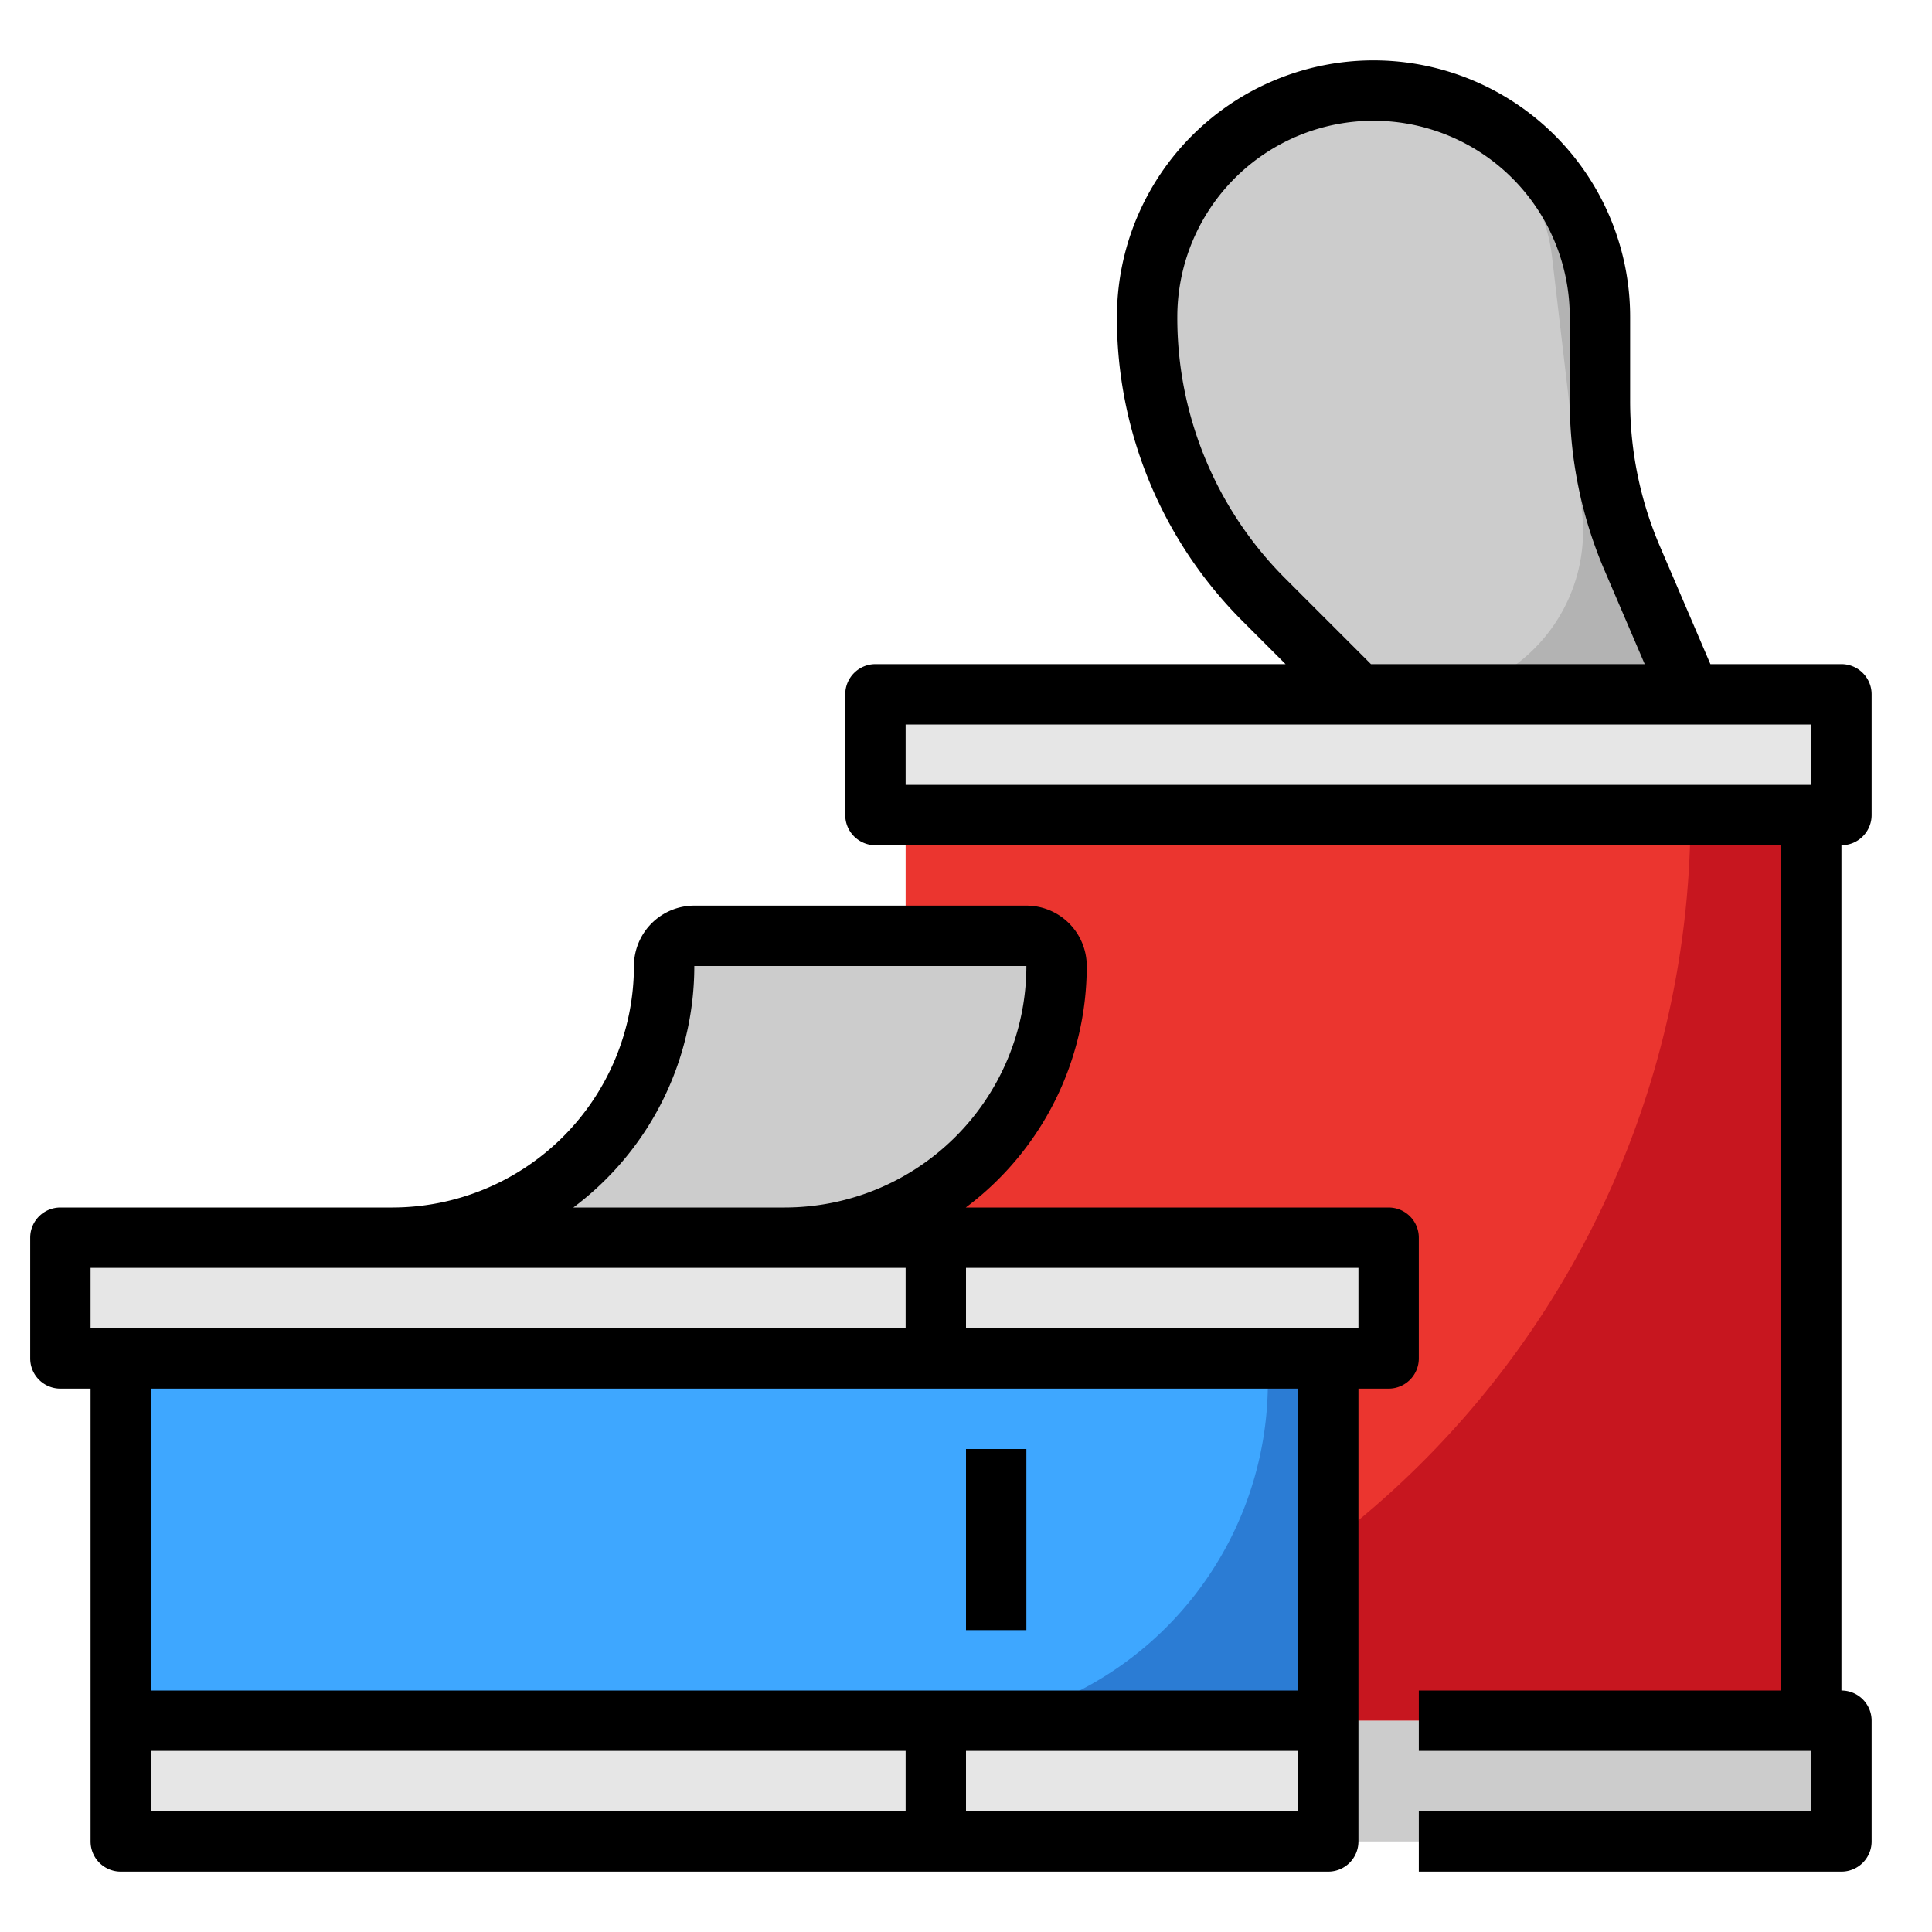 <svg height="512" viewBox="0 0 512 512" width="512" xmlns="http://www.w3.org/2000/svg"><g id="Fill_out_line" data-name="Fill out line"><path d="m240 216h240v240h-240z" fill="#eb352f"/><path d="m480 216v240h-240l2.42-.37a242.458 242.458 0 0 0 205.58-239.63z" fill="#c7161f"/><path d="m232 184h256v32h-256z" fill="#e6e6e6"/><path d="m232 456h256v32h-256z" fill="#ccc"/><path d="m448 184h-88l-24.89-24.89a106.224 106.224 0 0 1 -31.11-75.11 59.97 59.97 0 0 1 56.35-59.88c1.21-.08 2.42-.12 3.65-.12a59.988 59.988 0 0 1 60 60v22.2a106.159 106.159 0 0 0 8.59 41.84z" fill="#ccc"/><path d="m32 456h320v32h-320z" fill="#e6e6e6"/><path d="m16 328h352v32h-352z" fill="#e6e6e6"/><path d="m104 328h0a72 72 0 0 0 72-72v-0a8 8 0 0 1 8-8h88a8 8 0 0 1 8 8v0a72 72 0 0 1 -72 72z" fill="#ccc"/><path d="m32 360h320v96h-320z" fill="#3ea7ff"/><path d="m352 360v96h-88a91.927 91.927 0 0 0 72-89.76v-6.24z" fill="#2b7cd4"/><path d="m419.23 135.49-7.95-67.6a44.197 44.197 0 0 0 -29.92-36.77l-21.01-7-.35-.12h4a59.988 59.988 0 0 1 60 60v22.2a106.159 106.159 0 0 0 8.59 41.84l15.41 35.96h-64a44.197 44.197 0 0 0 35.23-48.51z" fill="#b3b3b3"/><path d="m496 216v-32a8 8 0 0 0 -8-8h-34.725l-13.333-31.111a97.669 97.669 0 0 1 -7.942-38.693v-22.196a68 68 0 0 0 -136 0 113.478 113.478 0 0 0 33.455 80.77l11.231 11.23h-108.686a8 8 0 0 0 -8 8v32a8 8 0 0 0 8 8h240v224h-96v16h104v16h-104v16h112a8 8 0 0 0 8-8v-32a8 8 0 0 0 -8-8v-224a8 8 0 0 0 8-8zm-155.23-62.544a97.582 97.582 0 0 1 -28.77-69.456 52 52 0 0 1 104 0v22.196a113.597 113.597 0 0 0 9.235 44.996l10.633 24.808h-72.555zm-100.77 38.544h240v16h-240z"/><path d="m376 328a8 8 0 0 0 -8-8h-112.055a79.926 79.926 0 0 0 32.055-64 16.018 16.018 0 0 0 -16-16h-88a16.018 16.018 0 0 0 -16 16 64.072 64.072 0 0 1 -64 64h-88a8 8 0 0 0 -8 8v32a8 8 0 0 0 8 8h8v120a8 8 0 0 0 8 8h320a8 8 0 0 0 8-8v-120h8a8 8 0 0 0 8-8zm-192-72h88a64.072 64.072 0 0 1 -64 64h-56.055a79.926 79.926 0 0 0 32.055-64zm-160 80h216v16h-216zm16 128h200v16h-200zm304 16h-88v-16h88zm0-32h-304v-80h304zm16-96h-104v-16h104z"/><path d="m256 384h16v48h-16z"/></g></svg>